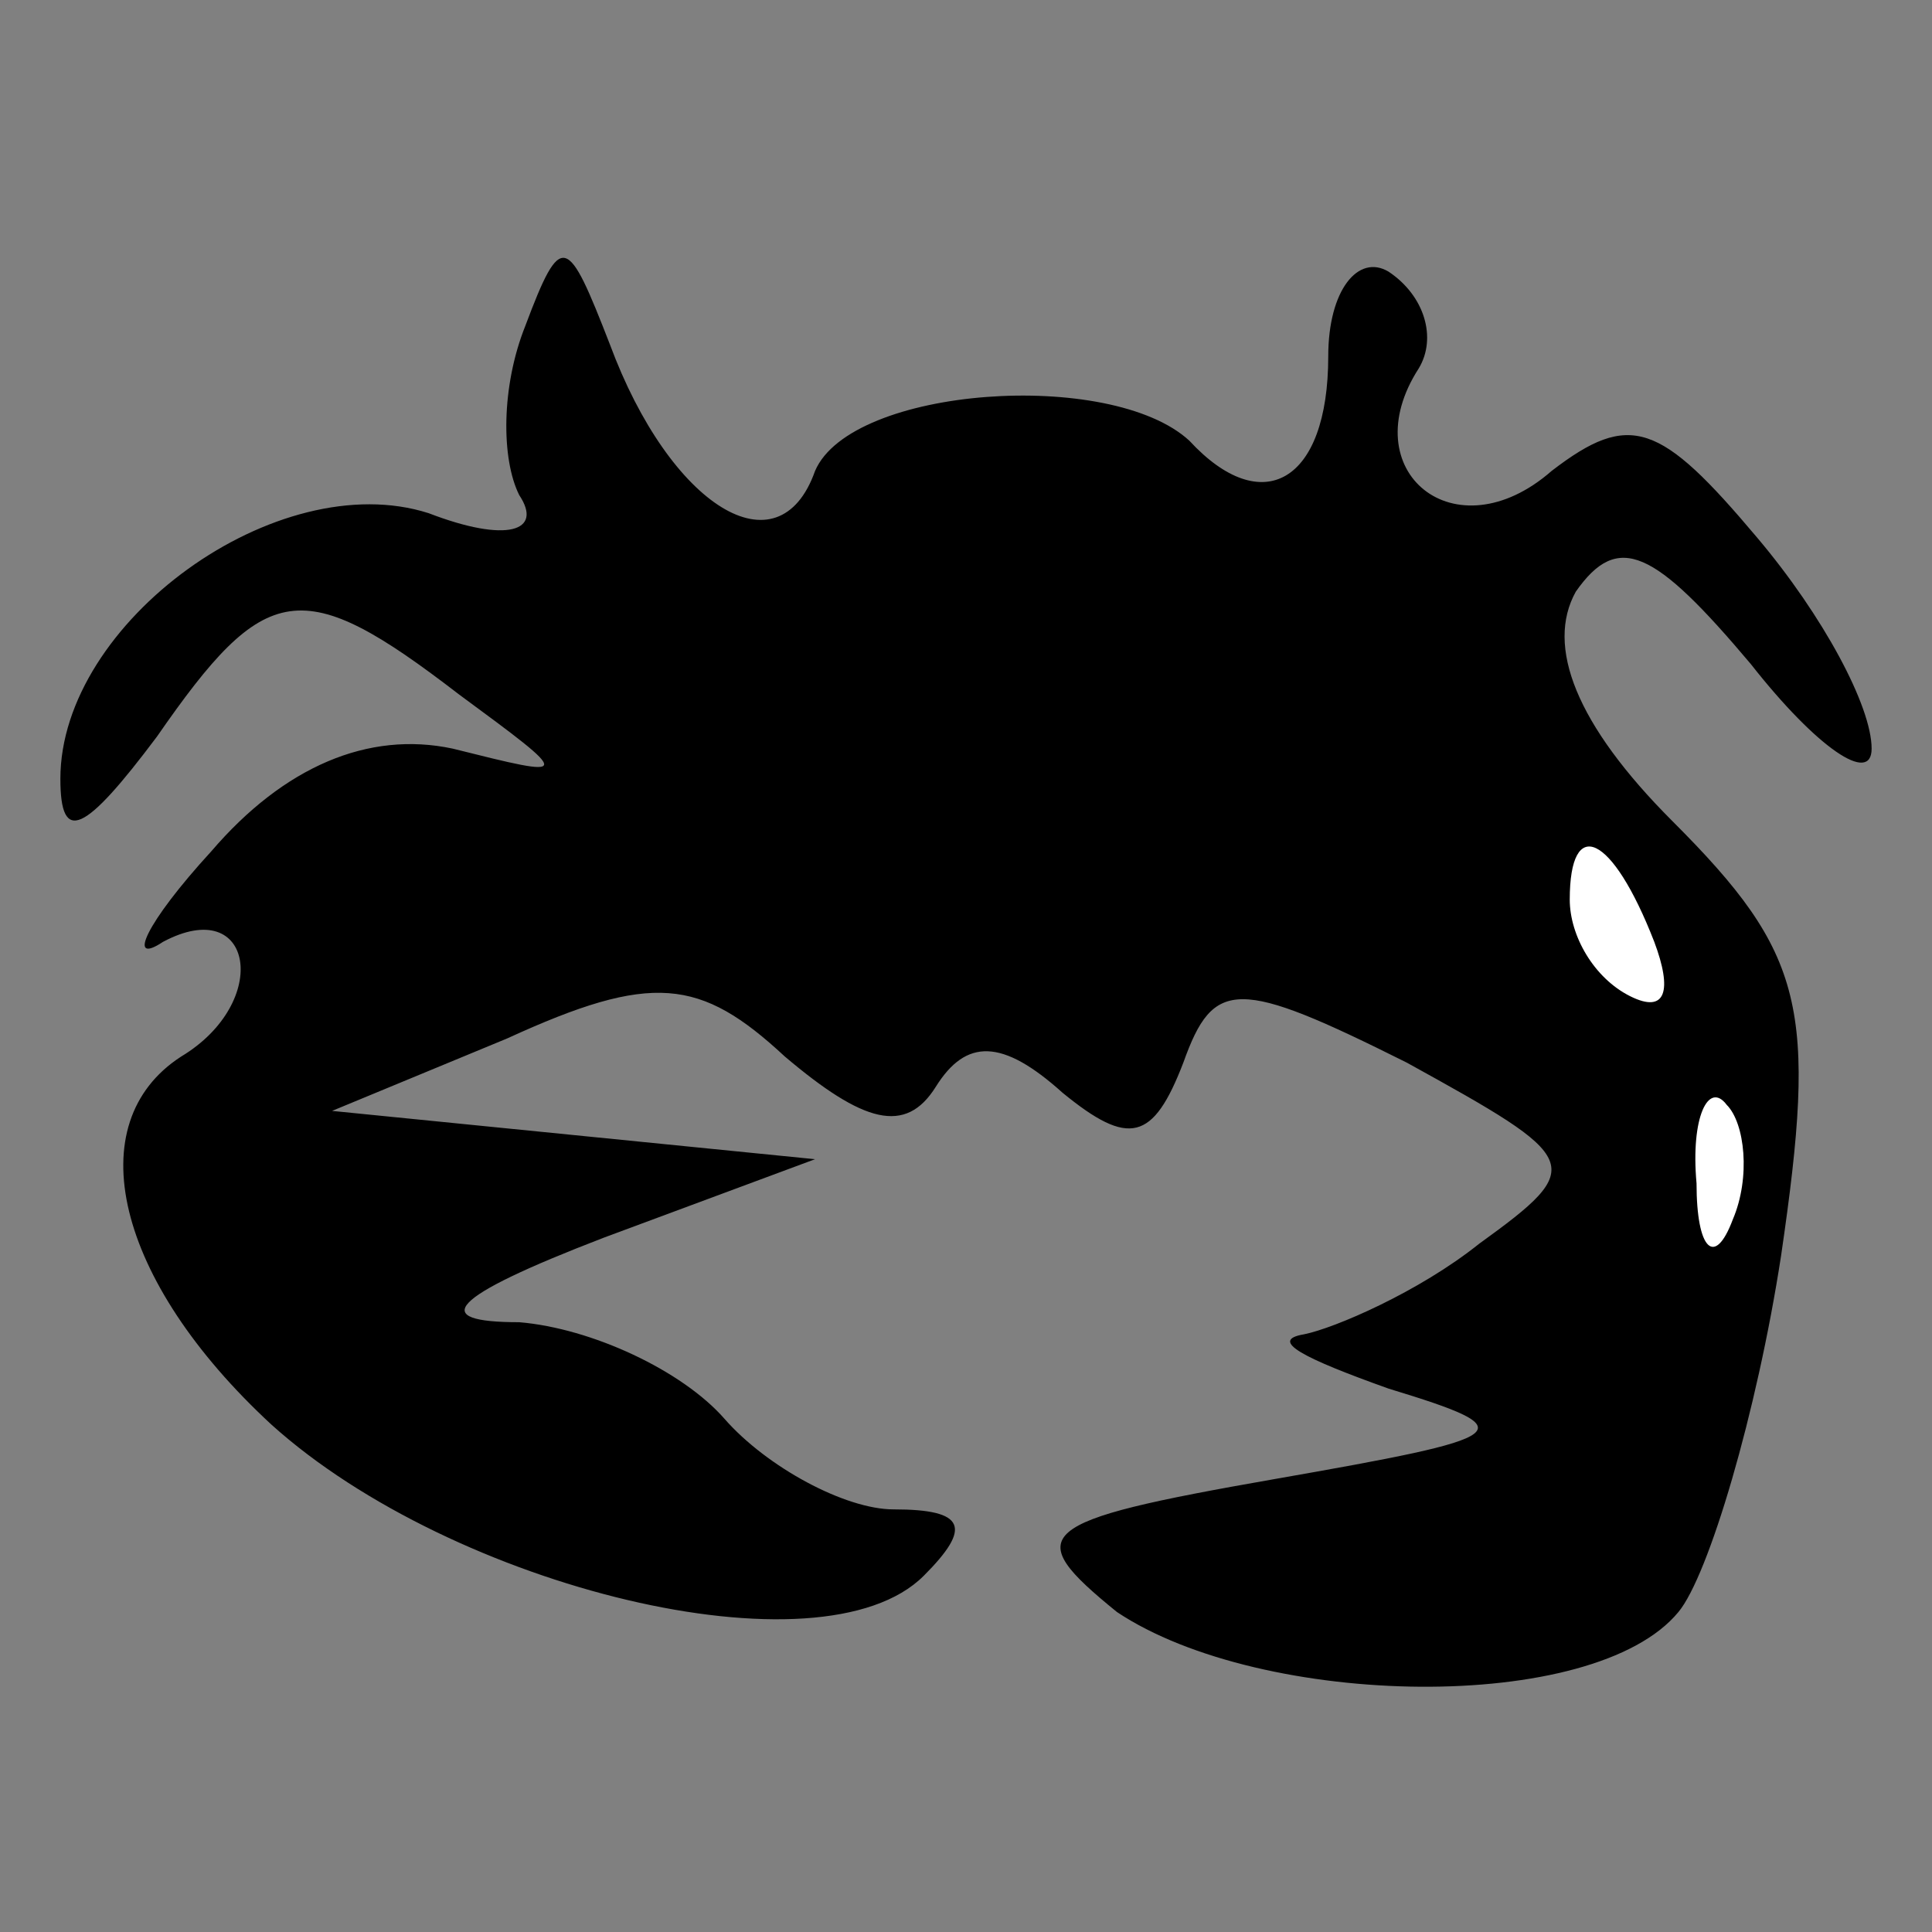 <?xml version="1.0" standalone="no"?>
<!DOCTYPE svg PUBLIC "-//W3C//DTD SVG 20010904//EN"
 "http://www.w3.org/TR/2001/REC-SVG-20010904/DTD/svg10.dtd">
<svg version="1.0" xmlns="http://www.w3.org/2000/svg"
 width="32pt" height="32pt" viewBox="0 0 32 32"
 preserveAspectRatio="xMidYMid meet">
<rect x="0" y="0" width="32" height="32" fill="#808080" stroke="none"/>
<g transform="translate(0,32) scale(0.1,-0.1)"
fill="#000000" stroke="none">
<path fill="#000000" stroke="none" d="M87 266 c-4 -10 -4 -22 -1 -28 4 -6 -2
-8 -15 -3 -25 8 -61 -18 -61 -44 0 -11 4 -9 16 7 18 26 24 27 50 7 19 -14 19
-14 -1 -9 -14 3 -28 -3 -40 -17 -11 -12 -14 -19 -8 -15 15 8 18 -10 3 -19 -17
-11 -11 -37 15 -61 30 -27 91 -42 108 -25 8 8 7 11 -5 11 -8 0 -21 7 -28 15
-7 8 -22 15 -34 16 -15 0 -12 4 14 14 l35 13 -40 4 -40 4 29 12 c24 11 32 10
46 -3 13 -11 20 -13 25 -5 5 8 11 8 21 -1 11 -9 15 -8 20 5 5 14 9 14 37 0 29
-16 30 -17 12 -30 -10 -8 -24 -14 -29 -15 -6 -1 0 -4 14 -9 23 -7 21 -8 -19
-15 -40 -7 -42 -9 -26 -22 24 -16 79 -17 93 0 5 6 13 33 17 59 6 41 4 50 -18
72 -16 16 -21 29 -16 38 7 10 13 7 29 -12 11 -14 20 -20 20 -14 0 7 -8 22 -19
35 -16 19 -21 21 -34 11 -16 -14 -33 0 -22 17 3 5 1 12 -5 16 -5 3 -10 -3 -10
-14 0 -21 -11 -27 -23 -14 -13 12 -56 9 -62 -5 -6 -17 -24 -6 -34 21 -7 18 -8
19 -14 3z"/>
<path fill="#ffffff" stroke="none" d="M274 164 c3 -8 2 -12 -4 -9 -6 3 -10
10 -10 16 0 14 7 11 14 -7z"/>
<path fill="#ffffff" stroke="none" d="M287 118 c-3 -8 -6 -5 -6 6 -1 11 2 17
5 13 3 -3 4 -12 1 -19z"/>
</g>
</svg>
